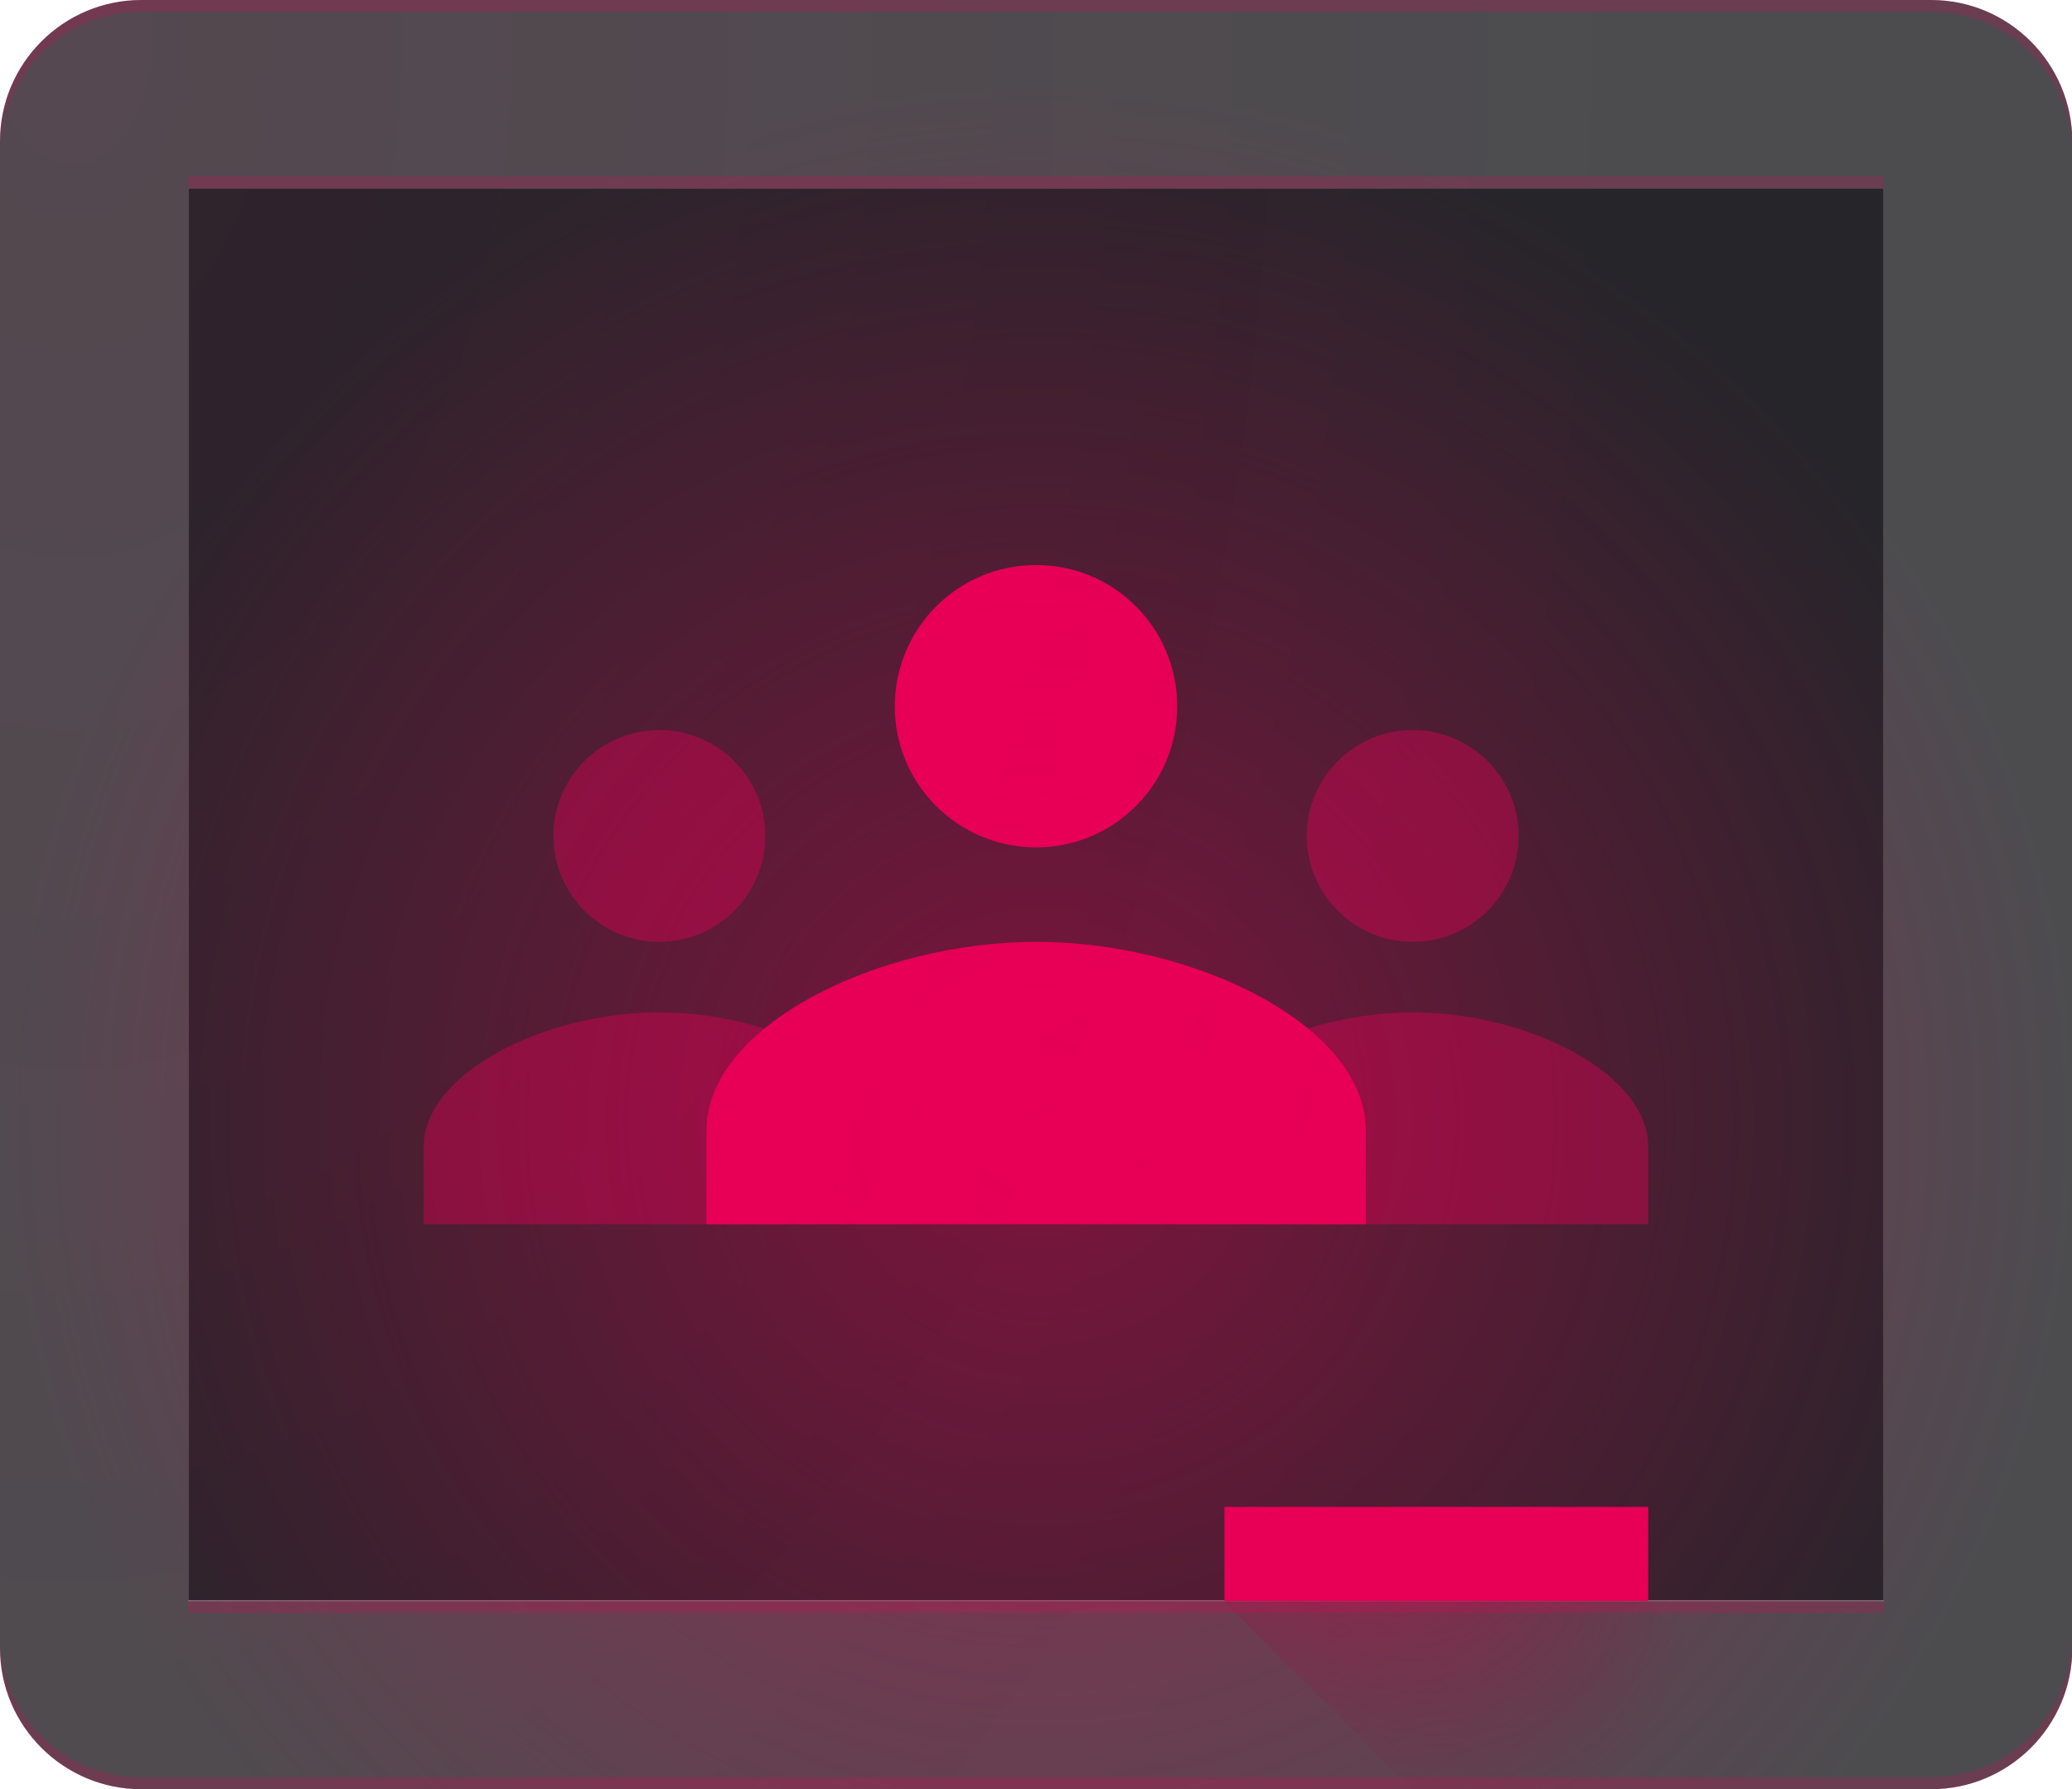 <?xml version="1.0" encoding="utf-8"?>
<svg version="1.1" id="Livello_1" x="0px" y="0px" viewBox="0 0 578.9 500" enable-background="new 0 0 578.9 500" xmlns="http://www.w3.org/2000/svg">
  <defs>
    <radialGradient gradientUnits="userSpaceOnUse" cx="352.541" cy="326.094" r="85.45" id="gradient-0" gradientTransform="matrix(1.006, 1.257, -0.781, 0.625, 264.551, -258.676)">
      <stop offset="0" style="stop-color: rgba(231, 0, 85, 0.52);"/>
      <stop offset="1" style="stop-color: rgba(129, 0, 47, 0);"/>
    </radialGradient>
    <radialGradient gradientUnits="userSpaceOnUse" cx="290.959" cy="313.337" r="289.5" id="gradient-1" gradientTransform="matrix(1, 0.006, -0.006, 1.002, 1.836, -2.371)">
      <stop offset="0" style="stop-color: rgb(231, 0, 85); stop-opacity: 0.45;"/>
      <stop offset="1" style="stop-opacity: 0; stop-color: rgb(231, 0, 85);"/>
    </radialGradient>
  </defs>
  <g style="">
    <path d="M52.6,52.6h473.7v394.7H52.6V52.6z" style="stroke-opacity: 0; paint-order: fill; fill: rgb(37, 37, 42);"/>
    <path d="M394.7,263.2c16.4,0,29.6-13.3,29.6-29.6s-13.3-29.6-29.6-29.6s-29.6,13.3-29.6,29.6 S378.4,263.2,394.7,263.2L394.7,263.2z M394.7,282.9c-31.7,0-65.8,16.8-65.8,37.6v21.6h131.6v-21.6 C460.5,299.7,426.4,282.9,394.7,282.9z M184.2,263.2c16.4,0,29.6-13.3,29.6-29.6s-13.3-29.6-29.6-29.6s-29.6,13.3-29.6,29.6 S167.9,263.2,184.2,263.2L184.2,263.2z M184.2,282.9c-31.7,0-65.8,16.8-65.8,37.6v21.6H250v-21.6 C250,299.7,215.9,282.9,184.2,282.9z" style="stroke-opacity: 0; fill: rgb(231, 0, 86); fill-opacity: 0.4;"/>
    <path d="M289.5,236.8c21.8,0,39.5-17.7,39.4-39.5c0-21.8-17.7-39.5-39.5-39.4c-21.8,0-39.4,17.7-39.4,39.5 C250,219.2,267.7,236.8,289.5,236.8z M289.5,263.2c-44.4,0-92.1,23.6-92.1,52.6v26.3h184.2v-26.3 C381.6,286.7,333.9,263.2,289.5,263.2z" style="stroke-opacity: 0; fill: rgb(231, 0, 86);"/>
    <path d="M342.1,421.1h118.4v26.3H342.1V421.1z" style="stroke-opacity: 0; fill: rgb(231, 0, 86);"/>
    <path d="M539.5,0h-500C17.7,0,0,17.7,0,39.5v421.1C0,482.3,17.7,500,39.5,500h500c21.8,0,39.5-17.7,39.5-39.5V39.5 C578.9,17.7,561.3,0,539.5,0z M526.3,447.4H52.6V52.6h473.7V447.4z" style="stroke-opacity: 0; fill: rgb(76, 76, 79);"/>
    <path opacity="0.2" enable-background="new    " d="M539.5,0h-500C17.7,0,0,17.7,0,39.5v3.3C0,21,17.7,3.3,39.5,3.3 h500c21.8,0,39.5,17.7,39.5,39.5v-3.3C578.9,17.7,561.3,0,539.5,0z" style="stroke-opacity: 0; fill: rgb(231, 0, 86);"/>
    <path opacity="0.2" enable-background="new    " d="M539.5,496.7h-500C17.7,496.7,0,479,0,457.2v3.3 C0,482.3,17.7,500,39.5,500h500c21.8,0,39.5-17.7,39.5-39.5v-3.3C578.9,479,561.3,496.7,539.5,496.7z" style="stroke-opacity: 0; fill: rgb(231, 0, 86);"/>
    <path d="M460.3,447.4H341.9l52.6,52.6h118.3L460.3,447.4z" style="stroke-opacity: 0; fill: url('#gradient-0');"/>
    <path opacity="0.2" enable-background="new    " d="M52.6,49.3h473.7v3.3H52.6V49.3z" style="stroke-opacity: 0; fill: rgb(231, 0, 86);"/>
    <path opacity="0.2" enable-background="new    " d="M52.6,447.4h473.7v3.3H52.6V447.4z" style="stroke-opacity: 0; fill: rgb(231, 0, 86);"/>
    <radialGradient id="SVGID_2_" cx="131.401" cy="367.2" r="18.197" gradientTransform="matrix(24.261, 0.059, 0.093, -38, -3202.161, 13957.483)" gradientUnits="userSpaceOnUse">
      <stop offset="0" style="stop-opacity: 0.1; stop-color: rgba(231, 0, 85, 0.57);"/>
      <stop offset="1" style="stop-opacity: 0; stop-color: rgba(231, 0, 85, 0);"/>
    </radialGradient>
    <path fill="url(#SVGID_2_)" d="M539.5,0h-500C17.7,0,0,17.7,0,39.5v421.1C0,482.3,17.7,500,39.5,500h500 c21.8,0,39.5-17.7,39.5-39.5V39.5C578.9,17.7,561.3,0,539.5,0z" style="stroke-opacity: 0;"/>
    <path d="M 539.957 0 L 39.957 0 C 18.157 0 0.457 17.7 0.457 39.5 L 0.457 460.6 C 0.457 482.3 18.157 500 39.957 500 L 539.957 500 C 561.757 500 579.457 482.3 579.457 460.5 L 579.457 39.5 C 579.357 17.7 561.757 0 539.957 0 Z" style="stroke-opacity: 0; fill: url('#gradient-1');"/>
  </g>
</svg>
